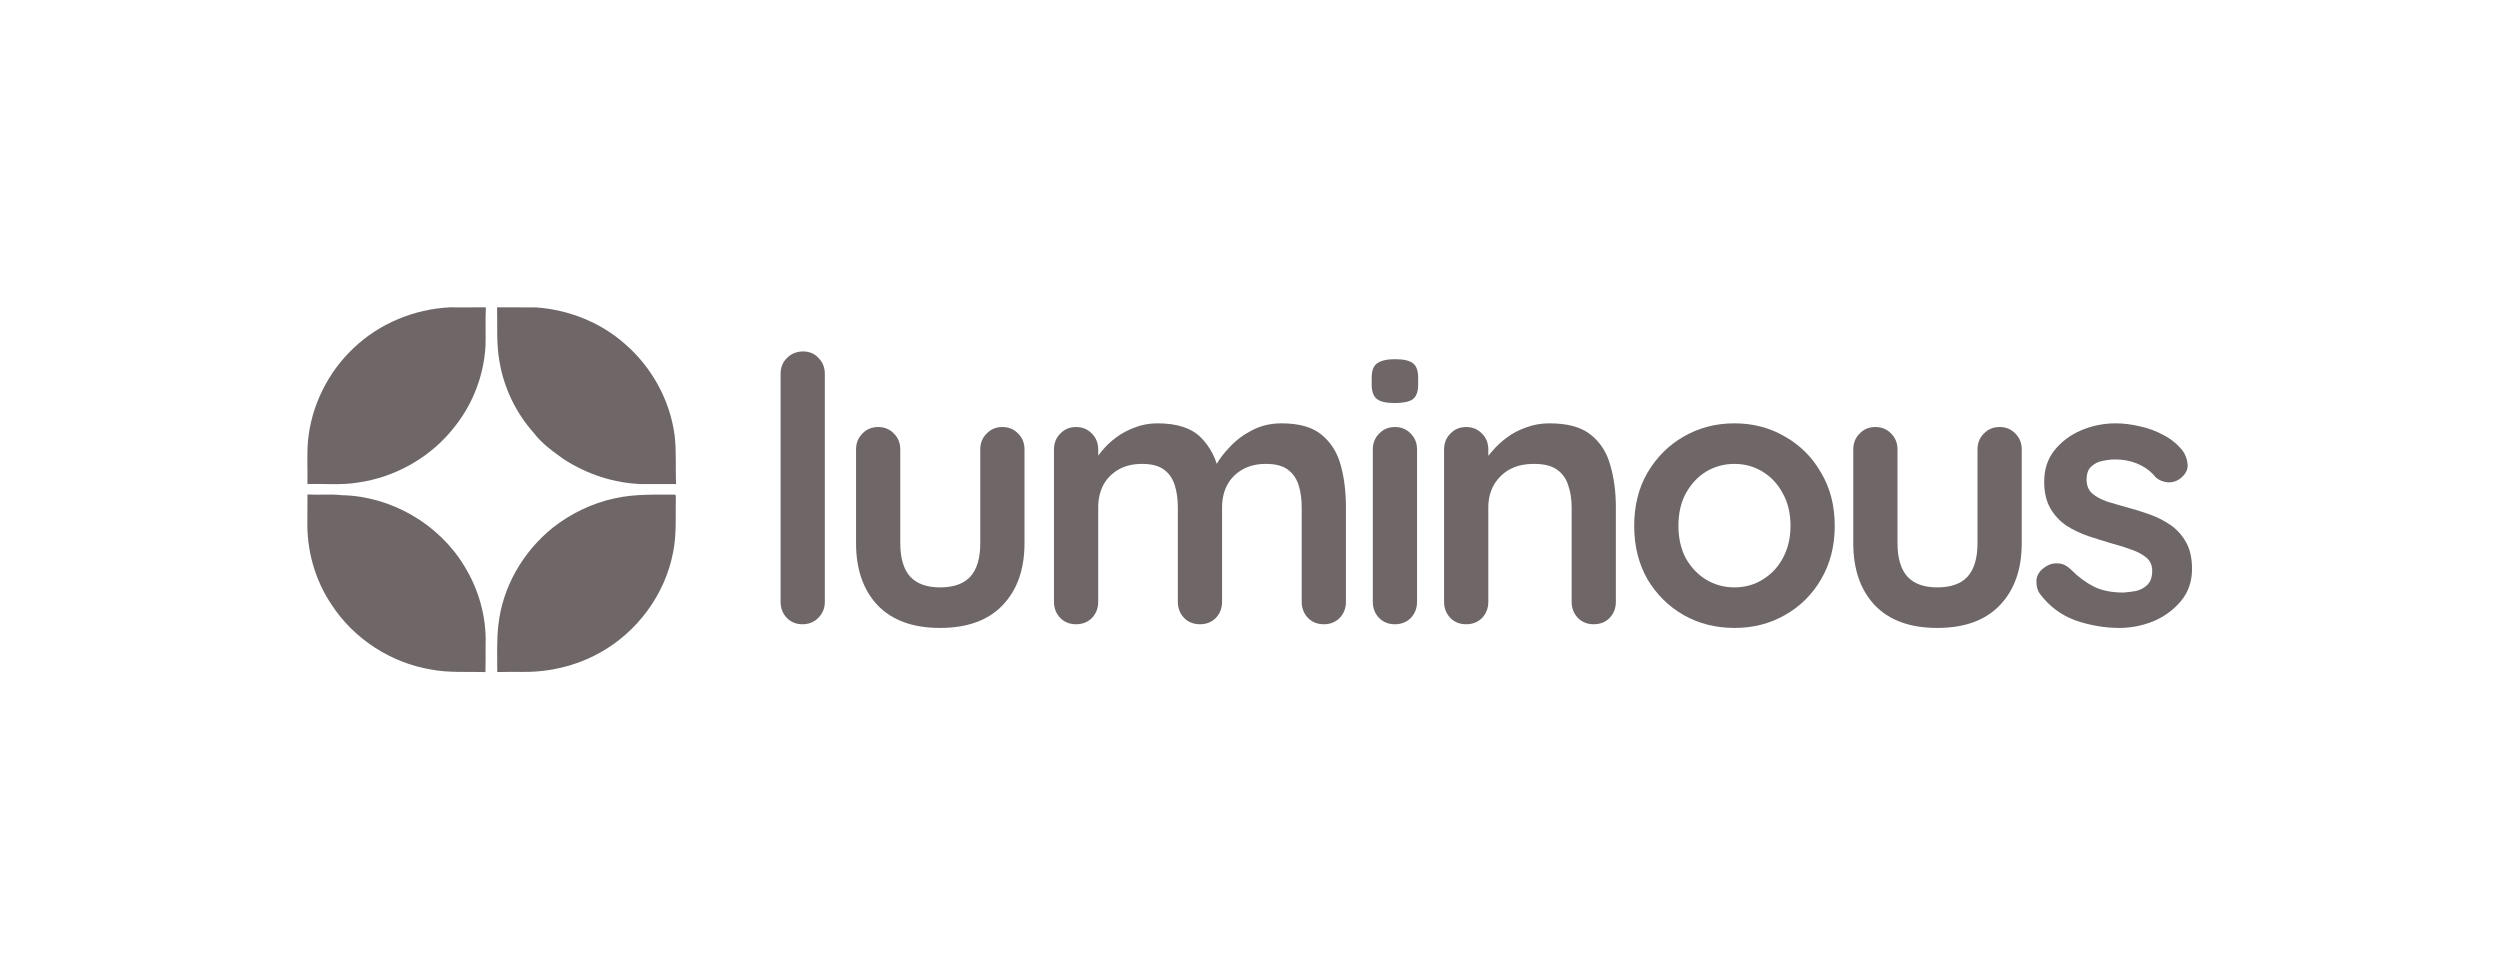 <svg width="194" height="76" viewBox="0 0 194 76" fill="none" xmlns="http://www.w3.org/2000/svg">
<path d="M27.451 27C29.442 25.099 32.146 23.989 34.886 23.851C35.824 23.851 36.765 23.857 37.703 23.848C37.655 24.854 37.703 25.862 37.675 26.867C37.542 29.115 36.711 31.312 35.312 33.075C33.492 35.447 30.709 37.038 27.755 37.449C26.465 37.658 25.155 37.526 23.857 37.562C23.879 36.455 23.809 35.345 23.896 34.241C24.149 31.504 25.442 28.881 27.451 27Z" fill="#6F6767"/>
<path d="M38.572 23.848C39.577 23.859 40.583 23.843 41.591 23.854C44.1 24.031 46.576 24.994 48.466 26.665C50.55 28.453 51.978 31.011 52.345 33.743C52.505 35.01 52.404 36.292 52.466 37.565C51.587 37.562 50.711 37.559 49.832 37.565C47.672 37.506 45.548 36.807 43.74 35.63C42.906 35.033 42.05 34.427 41.425 33.599C40.053 32.067 39.121 30.143 38.769 28.115C38.504 26.707 38.611 25.27 38.572 23.848Z" fill="#6F6767"/>
<path d="M23.859 38.37C24.751 38.421 25.647 38.328 26.537 38.427C30.348 38.508 34.046 40.649 36.021 43.908C37.153 45.733 37.761 47.896 37.682 50.045C37.679 50.749 37.691 51.451 37.671 52.152C36.257 52.11 34.829 52.225 33.429 51.952C30.32 51.428 27.461 49.578 25.74 46.936C24.436 45.015 23.785 42.669 23.853 40.35C23.853 39.688 23.853 39.029 23.859 38.37Z" fill="#6F6767"/>
<path d="M47.707 38.669C49.239 38.328 50.819 38.384 52.377 38.384L52.444 38.452C52.41 39.925 52.526 41.415 52.23 42.871C51.608 46.138 49.445 49.056 46.535 50.659C44.724 51.667 42.645 52.163 40.575 52.14C39.913 52.143 39.249 52.129 38.587 52.149C38.587 50.929 38.536 49.704 38.674 48.49C38.995 45.552 40.584 42.818 42.868 40.97C44.282 39.855 45.944 39.046 47.707 38.669Z" fill="#6F6767"/>
<path d="M64.007 46.697C64.007 47.193 63.835 47.612 63.492 47.955C63.168 48.279 62.758 48.442 62.262 48.442C61.785 48.442 61.385 48.279 61.06 47.955C60.736 47.612 60.574 47.193 60.574 46.697V29.017C60.574 28.521 60.736 28.111 61.06 27.787C61.404 27.444 61.823 27.272 62.319 27.272C62.815 27.272 63.216 27.444 63.521 27.787C63.845 28.111 64.007 28.521 64.007 29.017V46.697Z" fill="#6F6767"/>
<path d="M77.786 33.137C78.281 33.137 78.692 33.309 79.016 33.652C79.34 33.976 79.502 34.386 79.502 34.882V42.148C79.502 44.17 78.939 45.772 77.814 46.954C76.689 48.136 75.068 48.728 72.951 48.728C70.834 48.728 69.213 48.136 68.088 46.954C66.982 45.772 66.429 44.17 66.429 42.148V34.882C66.429 34.386 66.591 33.976 66.915 33.652C67.239 33.309 67.649 33.137 68.145 33.137C68.641 33.137 69.051 33.309 69.375 33.652C69.699 33.976 69.862 34.386 69.862 34.882V42.148C69.862 43.311 70.119 44.179 70.634 44.751C71.149 45.304 71.921 45.581 72.951 45.581C74 45.581 74.782 45.304 75.297 44.751C75.812 44.179 76.069 43.311 76.069 42.148V34.882C76.069 34.386 76.231 33.976 76.556 33.652C76.88 33.309 77.29 33.137 77.786 33.137Z" fill="#6F6767"/>
<path d="M89.827 32.851C91.353 32.851 92.478 33.223 93.203 33.966C93.927 34.691 94.404 35.635 94.633 36.798L94.147 36.541L94.375 36.083C94.604 35.645 94.957 35.178 95.434 34.682C95.911 34.167 96.483 33.738 97.15 33.394C97.837 33.032 98.6 32.851 99.439 32.851C100.812 32.851 101.851 33.146 102.557 33.738C103.282 34.329 103.778 35.12 104.045 36.112C104.312 37.085 104.445 38.172 104.445 39.373V46.697C104.445 47.193 104.283 47.612 103.959 47.955C103.635 48.279 103.225 48.442 102.729 48.442C102.233 48.442 101.823 48.279 101.499 47.955C101.174 47.612 101.012 47.193 101.012 46.697V39.373C101.012 38.744 100.936 38.181 100.783 37.685C100.631 37.17 100.354 36.76 99.954 36.455C99.553 36.15 98.981 35.998 98.237 35.998C97.513 35.998 96.893 36.15 96.378 36.455C95.863 36.76 95.472 37.17 95.205 37.685C94.957 38.181 94.833 38.744 94.833 39.373V46.697C94.833 47.193 94.671 47.612 94.347 47.955C94.023 48.279 93.612 48.442 93.117 48.442C92.621 48.442 92.211 48.279 91.887 47.955C91.562 47.612 91.4 47.193 91.4 46.697V39.373C91.4 38.744 91.324 38.181 91.171 37.685C91.019 37.17 90.742 36.76 90.342 36.455C89.941 36.15 89.369 35.998 88.625 35.998C87.901 35.998 87.281 36.15 86.766 36.455C86.251 36.76 85.86 37.17 85.593 37.685C85.345 38.181 85.221 38.744 85.221 39.373V46.697C85.221 47.193 85.059 47.612 84.735 47.955C84.41 48.279 84.001 48.442 83.505 48.442C83.009 48.442 82.599 48.279 82.275 47.955C81.95 47.612 81.788 47.193 81.788 46.697V34.882C81.788 34.386 81.95 33.976 82.275 33.652C82.599 33.309 83.009 33.137 83.505 33.137C84.001 33.137 84.41 33.309 84.735 33.652C85.059 33.976 85.221 34.386 85.221 34.882V36.112L84.792 36.026C84.964 35.702 85.202 35.359 85.507 34.996C85.812 34.615 86.184 34.262 86.623 33.938C87.061 33.614 87.548 33.356 88.082 33.165C88.616 32.956 89.198 32.851 89.827 32.851Z" fill="#6F6767"/>
<path d="M109.963 46.697C109.963 47.193 109.801 47.612 109.476 47.955C109.152 48.279 108.742 48.442 108.246 48.442C107.75 48.442 107.34 48.279 107.016 47.955C106.692 47.612 106.53 47.193 106.53 46.697V34.882C106.53 34.386 106.692 33.976 107.016 33.652C107.34 33.309 107.75 33.137 108.246 33.137C108.742 33.137 109.152 33.309 109.476 33.652C109.801 33.976 109.963 34.386 109.963 34.882V46.697ZM108.218 31.277C107.569 31.277 107.112 31.172 106.845 30.963C106.578 30.753 106.444 30.381 106.444 29.847V29.303C106.444 28.75 106.587 28.378 106.873 28.188C107.178 27.978 107.636 27.873 108.246 27.873C108.914 27.873 109.381 27.978 109.648 28.188C109.915 28.398 110.049 28.769 110.049 29.303V29.847C110.049 30.4 109.906 30.782 109.619 30.991C109.333 31.182 108.866 31.277 108.218 31.277Z" fill="#6F6767"/>
<path d="M120.242 32.851C121.653 32.851 122.721 33.146 123.446 33.738C124.19 34.329 124.695 35.12 124.962 36.112C125.248 37.085 125.391 38.172 125.391 39.373V46.697C125.391 47.193 125.229 47.612 124.905 47.955C124.581 48.279 124.171 48.442 123.675 48.442C123.179 48.442 122.769 48.279 122.445 47.955C122.121 47.612 121.959 47.193 121.959 46.697V39.373C121.959 38.744 121.873 38.181 121.701 37.685C121.548 37.17 121.262 36.76 120.843 36.455C120.423 36.15 119.823 35.998 119.041 35.998C118.278 35.998 117.629 36.15 117.095 36.455C116.58 36.76 116.18 37.17 115.894 37.685C115.627 38.181 115.493 38.744 115.493 39.373V46.697C115.493 47.193 115.331 47.612 115.007 47.955C114.683 48.279 114.273 48.442 113.777 48.442C113.281 48.442 112.871 48.279 112.547 47.955C112.223 47.612 112.06 47.193 112.06 46.697V34.882C112.06 34.386 112.223 33.976 112.547 33.652C112.871 33.309 113.281 33.137 113.777 33.137C114.273 33.137 114.683 33.309 115.007 33.652C115.331 33.976 115.493 34.386 115.493 34.882V36.112L115.064 36.026C115.236 35.702 115.484 35.359 115.808 34.996C116.132 34.615 116.514 34.262 116.952 33.938C117.391 33.614 117.887 33.356 118.44 33.165C118.993 32.956 119.594 32.851 120.242 32.851Z" fill="#6F6767"/>
<path d="M142.376 40.803C142.376 42.367 142.023 43.75 141.317 44.952C140.631 46.134 139.696 47.059 138.514 47.727C137.35 48.394 136.044 48.728 134.594 48.728C133.145 48.728 131.829 48.394 130.647 47.727C129.483 47.059 128.549 46.134 127.843 44.952C127.157 43.75 126.813 42.367 126.813 40.803C126.813 39.24 127.157 37.867 127.843 36.684C128.549 35.483 129.483 34.548 130.647 33.881C131.829 33.194 133.145 32.851 134.594 32.851C136.044 32.851 137.35 33.194 138.514 33.881C139.696 34.548 140.631 35.483 141.317 36.684C142.023 37.867 142.376 39.24 142.376 40.803ZM138.943 40.803C138.943 39.831 138.742 38.992 138.342 38.286C137.961 37.561 137.436 36.999 136.769 36.598C136.12 36.198 135.395 35.998 134.594 35.998C133.793 35.998 133.059 36.198 132.392 36.598C131.743 36.999 131.219 37.561 130.818 38.286C130.437 38.992 130.246 39.831 130.246 40.803C130.246 41.757 130.437 42.596 130.818 43.321C131.219 44.027 131.743 44.58 132.392 44.98C133.059 45.381 133.793 45.581 134.594 45.581C135.395 45.581 136.12 45.381 136.769 44.98C137.436 44.58 137.961 44.027 138.342 43.321C138.742 42.596 138.943 41.757 138.943 40.803Z" fill="#6F6767"/>
<path d="M155.17 33.137C155.666 33.137 156.076 33.309 156.4 33.652C156.725 33.976 156.887 34.386 156.887 34.882V42.148C156.887 44.17 156.324 45.772 155.199 46.954C154.074 48.136 152.453 48.728 150.336 48.728C148.219 48.728 146.598 48.136 145.472 46.954C144.366 45.772 143.813 44.17 143.813 42.148V34.882C143.813 34.386 143.975 33.976 144.3 33.652C144.624 33.309 145.034 33.137 145.53 33.137C146.026 33.137 146.436 33.309 146.76 33.652C147.084 33.976 147.246 34.386 147.246 34.882V42.148C147.246 43.311 147.504 44.179 148.019 44.751C148.533 45.304 149.306 45.581 150.336 45.581C151.385 45.581 152.167 45.304 152.681 44.751C153.196 44.179 153.454 43.311 153.454 42.148V34.882C153.454 34.386 153.616 33.976 153.94 33.652C154.264 33.309 154.674 33.137 155.17 33.137Z" fill="#6F6767"/>
<path d="M158.286 46.067C158.095 45.8 158.01 45.457 158.029 45.037C158.048 44.618 158.296 44.255 158.772 43.95C159.078 43.76 159.402 43.683 159.745 43.721C160.088 43.74 160.422 43.912 160.746 44.236C161.299 44.789 161.881 45.219 162.491 45.524C163.102 45.829 163.864 45.981 164.78 45.981C165.066 45.962 165.381 45.924 165.724 45.867C166.067 45.791 166.363 45.638 166.611 45.409C166.878 45.161 167.011 44.789 167.011 44.294C167.011 43.874 166.868 43.54 166.582 43.292C166.296 43.044 165.915 42.835 165.438 42.663C164.98 42.491 164.465 42.329 163.893 42.177C163.302 42.005 162.692 41.814 162.062 41.605C161.452 41.395 160.889 41.128 160.374 40.803C159.859 40.46 159.44 40.012 159.116 39.459C158.791 38.906 158.629 38.21 158.629 37.371C158.629 36.417 158.896 35.607 159.43 34.939C159.964 34.272 160.651 33.757 161.49 33.394C162.348 33.032 163.245 32.851 164.179 32.851C164.77 32.851 165.39 32.927 166.039 33.08C166.687 33.213 167.307 33.442 167.898 33.766C168.489 34.071 168.985 34.481 169.386 34.996C169.595 35.282 169.719 35.626 169.758 36.026C169.796 36.427 169.614 36.789 169.214 37.113C168.928 37.342 168.594 37.447 168.213 37.428C167.831 37.39 167.517 37.256 167.269 37.027C166.944 36.608 166.506 36.274 165.953 36.026C165.419 35.778 164.799 35.654 164.093 35.654C163.807 35.654 163.493 35.692 163.149 35.769C162.825 35.826 162.539 35.969 162.291 36.198C162.043 36.408 161.919 36.751 161.919 37.228C161.919 37.666 162.062 38.019 162.348 38.286C162.634 38.534 163.016 38.744 163.493 38.916C163.988 39.068 164.513 39.221 165.066 39.373C165.638 39.526 166.22 39.707 166.811 39.917C167.402 40.127 167.946 40.403 168.442 40.746C168.937 41.09 169.338 41.538 169.643 42.091C169.948 42.625 170.101 43.311 170.101 44.151C170.101 45.123 169.815 45.953 169.243 46.639C168.67 47.326 167.955 47.85 167.097 48.213C166.239 48.556 165.362 48.728 164.465 48.728C163.34 48.728 162.215 48.537 161.09 48.156C159.964 47.755 159.03 47.059 158.286 46.067Z" fill="#6F6767"/>
</svg>
